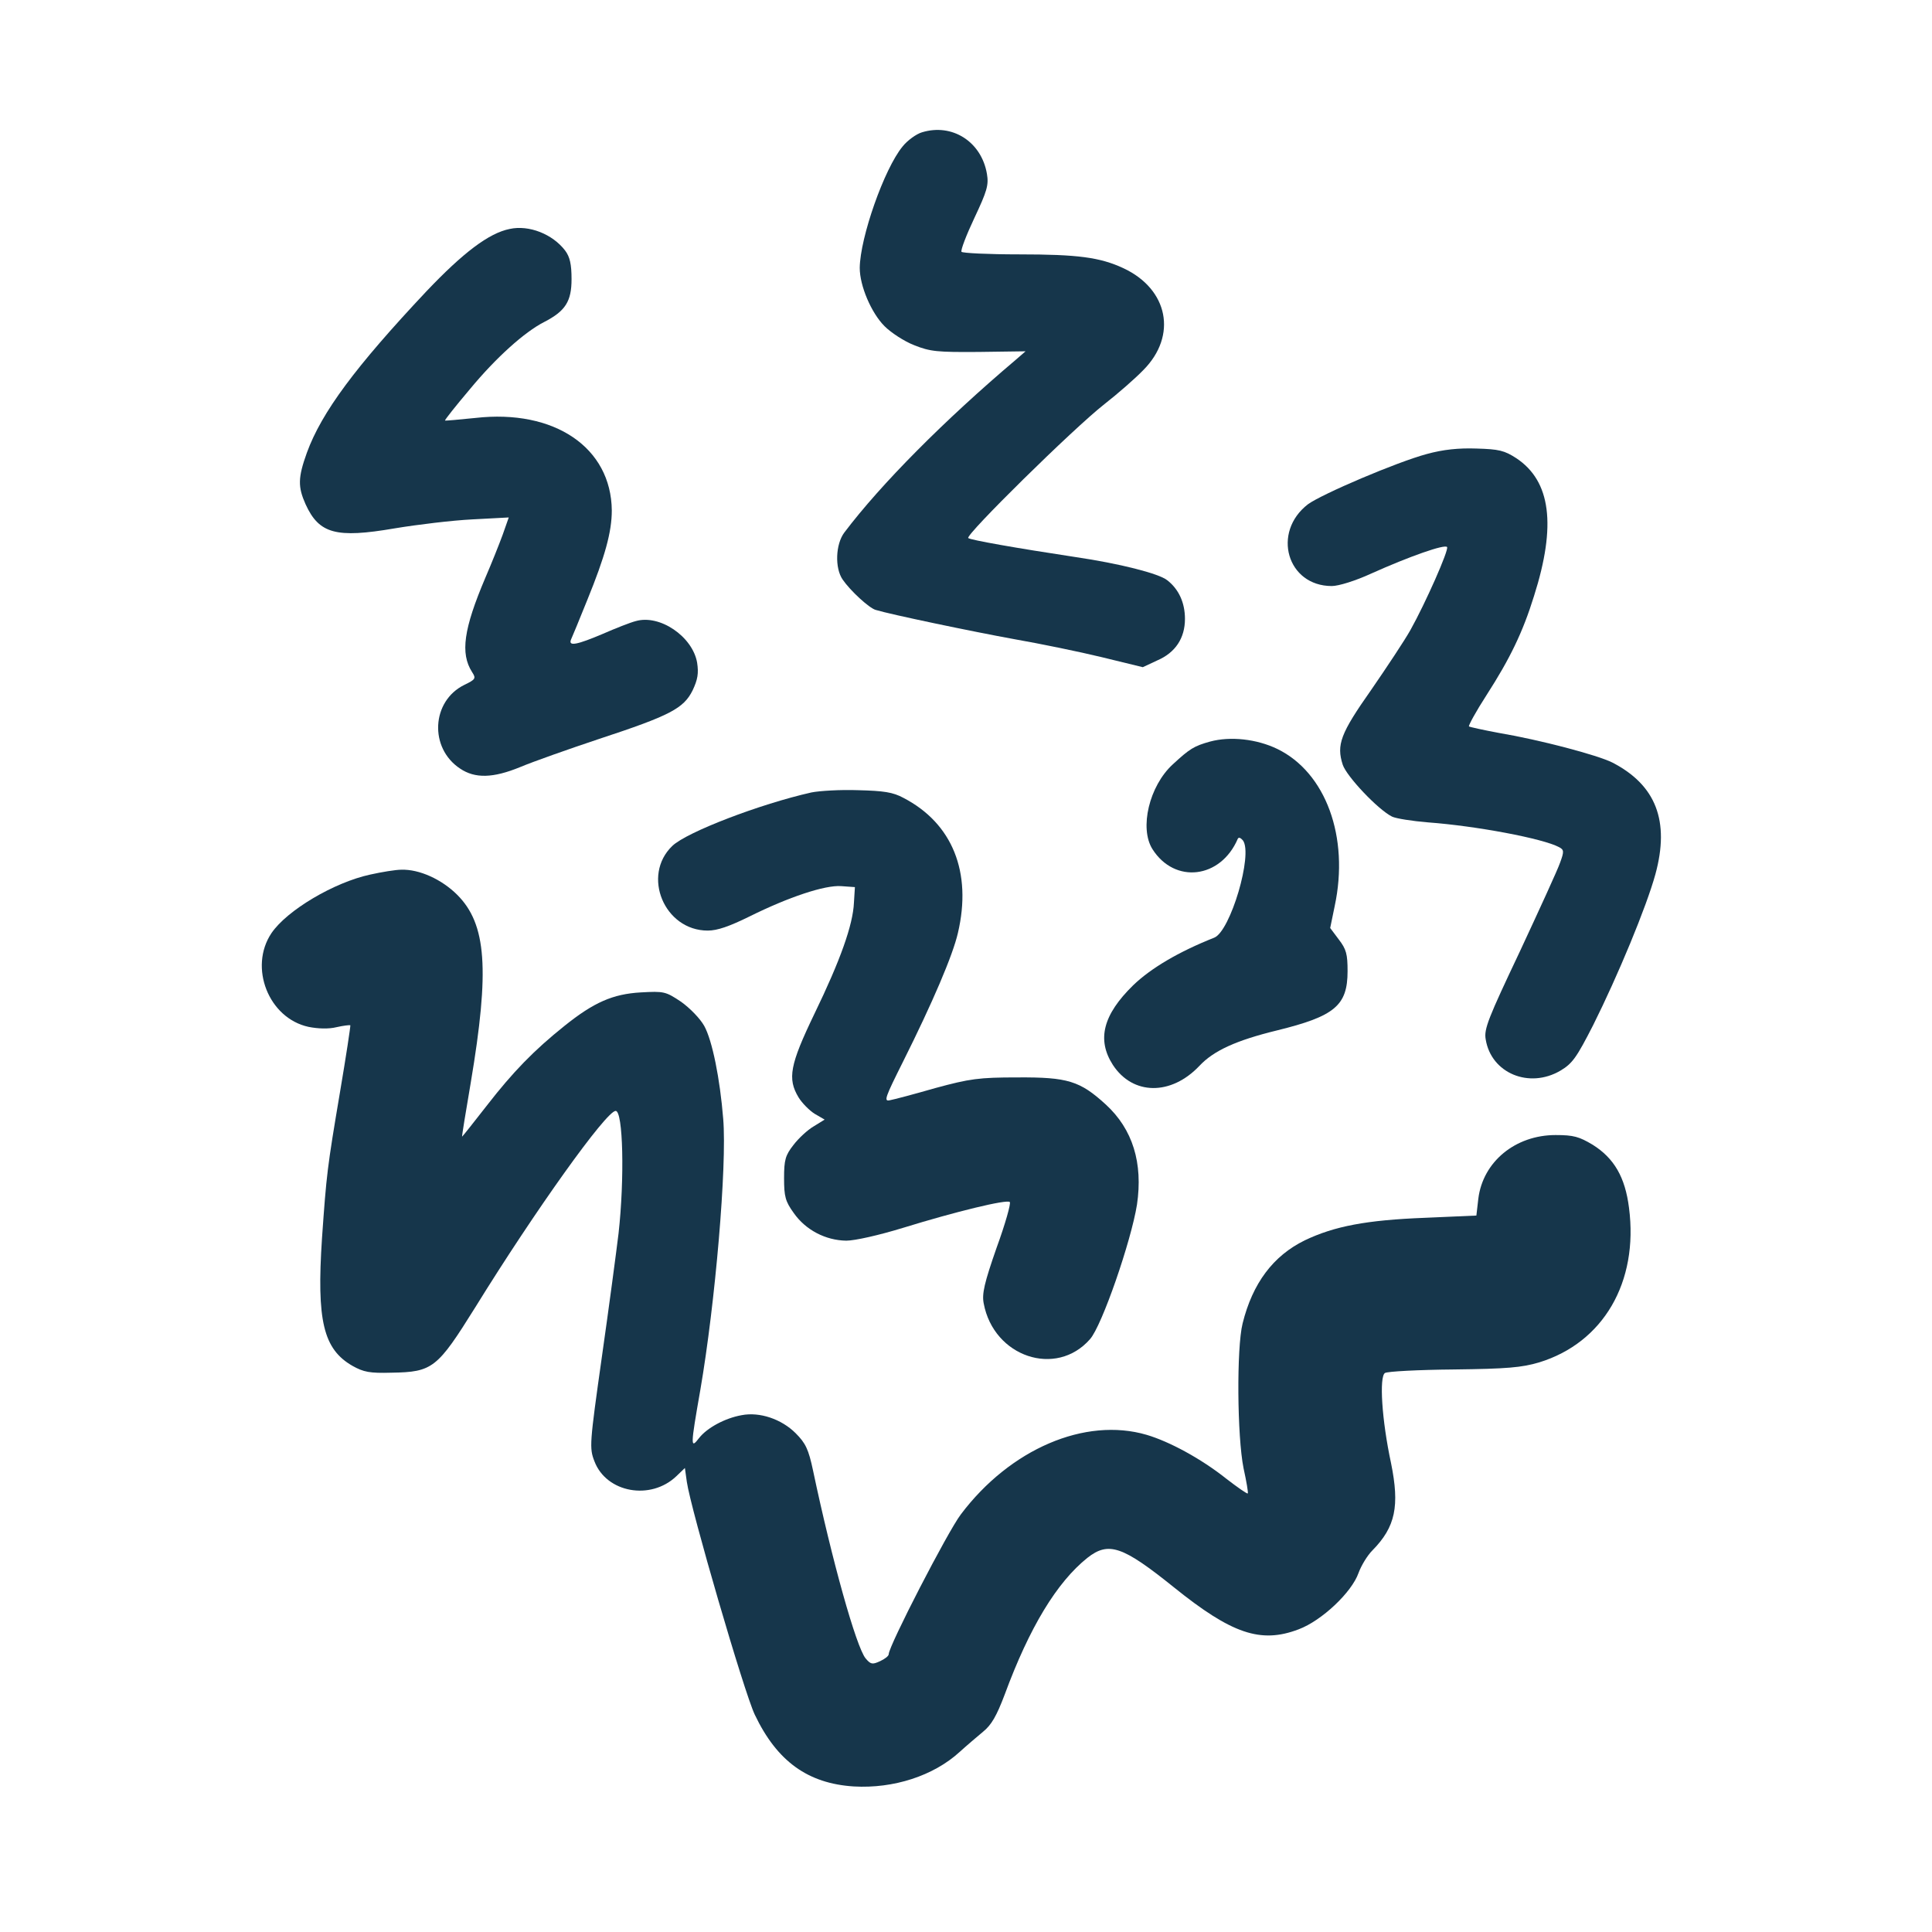 <?xml version="1.0" standalone="no"?>
<!DOCTYPE svg PUBLIC "-//W3C//DTD SVG 20010904//EN"
 "http://www.w3.org/TR/2001/REC-SVG-20010904/DTD/svg10.dtd">
<svg version="1.0" xmlns="http://www.w3.org/2000/svg"
 width="600pt" height="600pt" viewBox="0 0 600 600"
 preserveAspectRatio="xMidYMid meet">
<g transform="translate(0,600) scale(0.1,-0.1)"
fill="#16364b" stroke="none">
<path d="M2863 5589 c-17 -5 -45 -25 -60 -44 -57 -69 -132 -283 -133 -377 0
-56 36 -140 77 -181 20 -20 61 -47 92 -59 50 -20 72 -22 201 -21 l145 2 -30
-26 c-221 -187 -419 -386 -533 -537 -27 -36 -30 -110 -5 -146 24 -35 82 -88
102 -94 45 -14 304 -68 431 -91 80 -14 202 -39 272 -56 l127 -31 45 21 c56 24
86 69 86 129 0 50 -19 92 -55 120 -26 21 -149 52 -285 72 -185 28 -326 53
-333 59 -10 9 326 340 423 416 41 32 96 80 121 106 106 107 77 251 -62 316
-73 34 -142 43 -324 43 -96 0 -176 4 -179 8 -3 5 15 52 40 105 39 83 45 102
39 137 -17 100 -108 158 -202 129z"/>
<path d="M1583 5289 c-65 -13 -145 -74 -259 -194 -220 -234 -325 -375 -371
-501 -28 -78 -28 -106 -4 -160 42 -92 95 -106 276 -75 72 12 181 25 242 28
l113 6 -19 -54 c-11 -30 -35 -90 -54 -134 -67 -158 -78 -234 -41 -292 13 -20
11 -23 -24 -40 -102 -50 -110 -196 -13 -260 46 -31 102 -30 187 5 38 16 148
55 244 87 222 73 263 95 291 151 16 34 19 53 14 86 -14 81 -116 151 -191 129
-16 -4 -62 -22 -103 -40 -78 -33 -106 -39 -98 -18 3 6 26 62 51 124 55 135 76
211 76 278 -2 195 -178 315 -424 287 -50 -5 -92 -9 -94 -8 -1 2 33 45 77 97
81 98 170 178 231 209 66 34 85 64 85 133 0 46 -5 69 -20 89 -39 51 -112 80
-172 67z"/>
<path d="M4431 4590 c-93 -25 -325 -124 -369 -156 -113 -87 -65 -254 74 -254
21 0 73 16 123 39 118 53 229 92 235 82 6 -9 -67 -174 -114 -258 -18 -32 -73
-115 -122 -186 -95 -135 -108 -170 -88 -232 12 -36 109 -139 153 -161 12 -6
63 -14 112 -18 149 -11 357 -50 407 -77 15 -8 16 -13 3 -48 -7 -21 -64 -145
-125 -276 -98 -207 -112 -241 -106 -273 17 -105 135 -154 232 -97 37 22 50 40
102 142 76 152 165 366 193 468 45 165 2 277 -134 347 -46 23 -223 70 -353 92
-48 9 -89 18 -92 20 -2 3 22 47 55 98 72 112 112 194 147 307 70 220 52 357
-55 428 -37 24 -54 28 -123 30 -56 2 -104 -3 -155 -17z"/>
<path d="M3758 3697 c-50 -14 -63 -22 -116 -71 -73 -67 -104 -198 -63 -263 69
-109 212 -92 265 32 3 6 9 3 16 -5 32 -43 -39 -282 -89 -302 -111 -44 -197
-95 -252 -148 -94 -92 -113 -169 -63 -247 62 -95 181 -96 269 -3 44 47 114 79
241 110 179 44 219 77 219 184 0 53 -4 68 -27 98 l-27 36 14 68 c46 215 -28
415 -178 488 -64 31 -146 40 -209 23z"/>
<path d="M2520 3539 c-160 -36 -387 -123 -432 -166 -96 -92 -25 -263 110 -263
30 0 67 13 130 44 121 60 234 98 285 94 l42 -3 -3 -48 c-3 -69 -42 -179 -123
-346 -76 -158 -84 -201 -49 -259 11 -18 34 -41 50 -51 l31 -18 -34 -21 c-19
-11 -47 -37 -63 -58 -25 -32 -29 -46 -29 -103 0 -57 4 -72 30 -108 37 -53 99
-85 163 -86 27 0 102 17 177 40 162 50 322 89 331 80 4 -4 -14 -68 -41 -142
-38 -109 -46 -143 -40 -173 31 -166 225 -231 330 -111 37 41 128 305 146 418
19 129 -13 234 -97 311 -80 73 -118 85 -274 84 -120 0 -148 -4 -255 -33 -66
-19 -130 -36 -142 -38 -19 -4 -14 9 42 121 91 182 154 329 170 399 44 188 -17
340 -169 419 -33 18 -62 22 -141 24 -55 2 -120 -2 -145 -7z"/>
<path d="M1150 3284 c-112 -24 -259 -111 -307 -182 -71 -106 -9 -264 115 -291
30 -6 63 -7 87 -1 22 5 41 7 43 6 1 -2 -13 -95 -32 -207 -40 -237 -42 -255
-56 -454 -17 -257 4 -345 95 -397 34 -19 53 -23 121 -21 128 2 142 14 260 203
186 301 407 610 436 610 23 0 28 -209 9 -380 -7 -58 -30 -231 -52 -385 -38
-269 -39 -282 -23 -323 37 -98 175 -123 255 -46 l26 25 6 -43 c12 -84 178
-654 211 -723 69 -145 165 -214 308 -223 123 -7 247 33 328 107 22 20 55 48
73 63 26 21 42 49 67 115 77 209 162 349 257 425 66 52 110 36 268 -91 180
-145 270 -176 388 -131 72 27 165 115 186 175 8 22 27 54 43 70 72 73 85 138
58 271 -29 135 -37 268 -19 280 8 5 104 10 214 11 166 2 211 6 265 22 199 61
309 249 279 480 -12 95 -46 154 -113 196 -42 25 -59 30 -115 30 -125 0 -226
-83 -240 -198 l-6 -52 -160 -7 c-181 -7 -281 -26 -373 -70 -98 -48 -162 -133
-193 -258 -19 -76 -17 -351 3 -450 9 -41 15 -76 13 -78 -2 -2 -32 19 -67 46
-78 62 -176 115 -247 136 -191 56 -424 -44 -577 -247 -41 -54 -224 -409 -224
-434 0 -6 -12 -15 -27 -22 -24 -11 -29 -10 -45 9 -29 36 -104 303 -163 583
-14 66 -23 85 -54 116 -44 44 -112 67 -168 56 -51 -9 -107 -39 -132 -71 -27
-35 -27 -27 4 150 46 267 83 695 71 841 -10 125 -34 244 -59 289 -13 23 -44
55 -72 75 -48 32 -53 33 -125 29 -87 -5 -146 -31 -237 -104 -95 -76 -160 -143
-240 -246 -42 -54 -77 -98 -78 -98 -1 0 11 75 27 168 59 351 49 492 -42 583
-48 48 -118 80 -174 78 -17 0 -60 -7 -96 -15z"/>
</g>
</svg>
